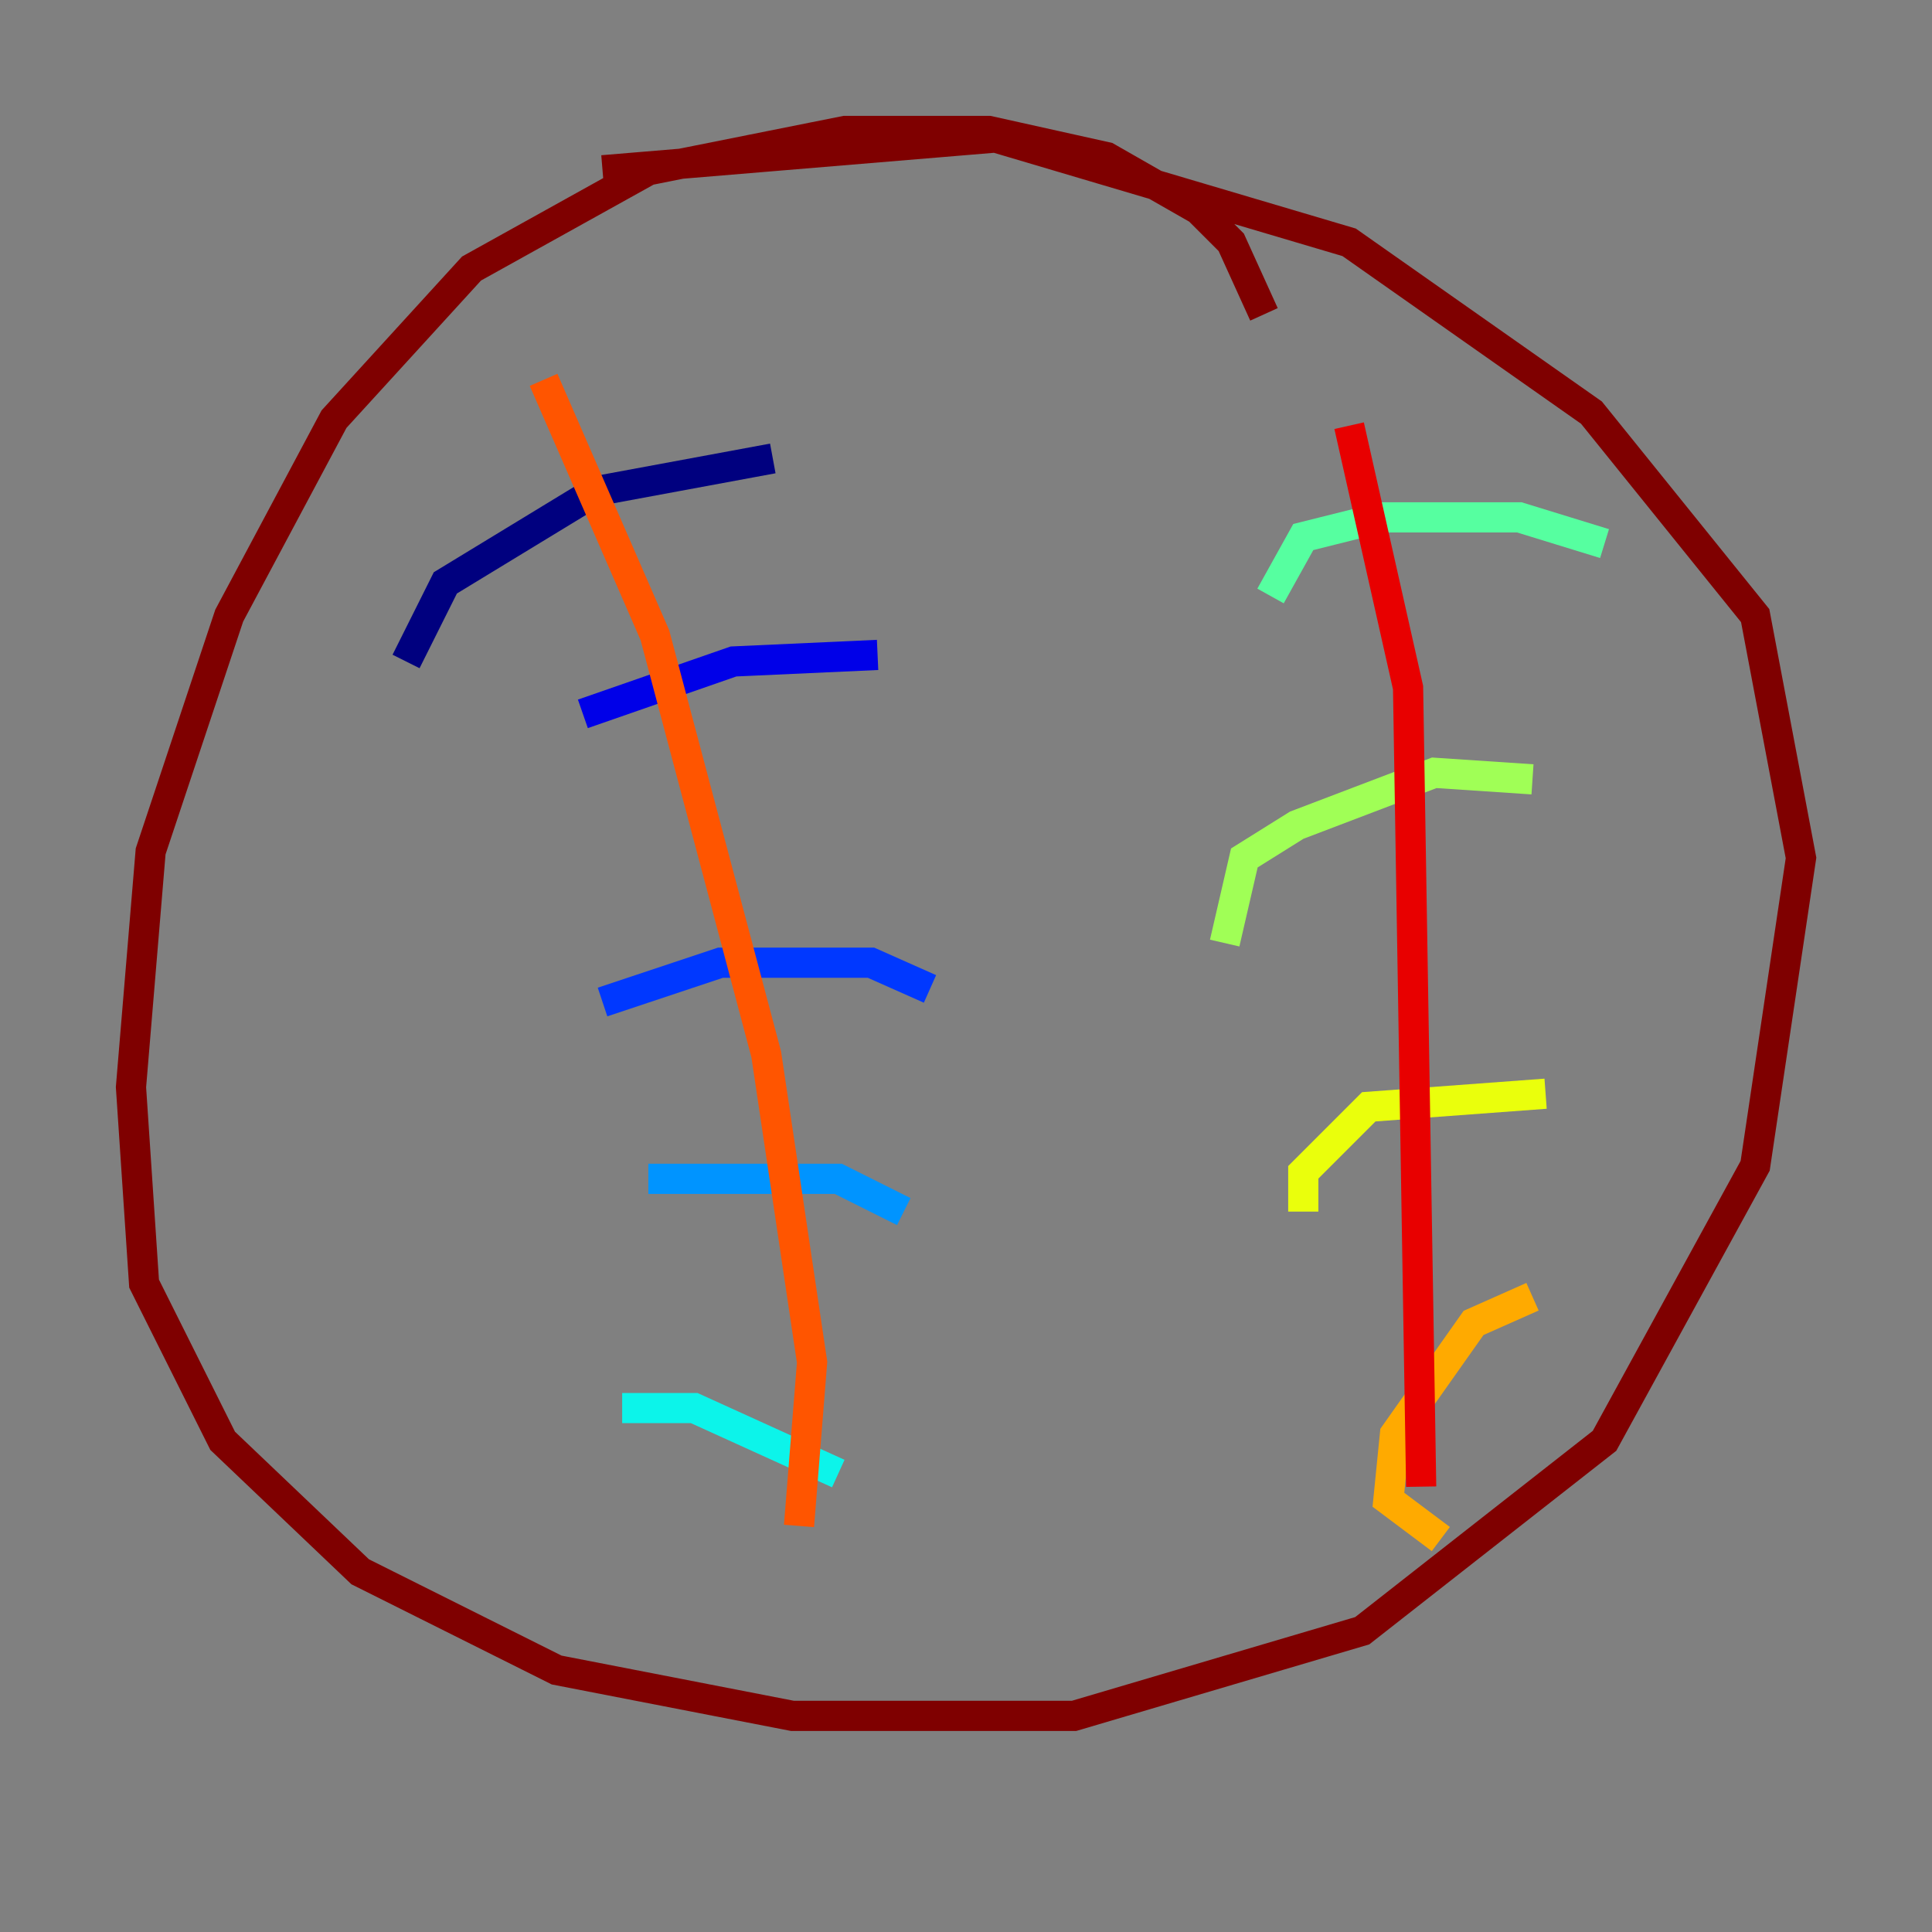 <?xml version="1.0" encoding="utf-8" ?>
<svg baseProfile="tiny" height="128" version="1.2" viewBox="0,0,128,128" width="128" xmlns="http://www.w3.org/2000/svg" xmlns:ev="http://www.w3.org/2001/xml-events" xmlns:xlink="http://www.w3.org/1999/xlink"><rect x="0" y="0" width="128" height="128" fill="#808080" stroke="none"/><defs /><polyline fill="none" points="26.902,43.824 29.505,38.617 39.485,32.542 51.2,30.373" stroke="#00007f" stroke-width="2" /><polyline fill="none" points="38.617,47.295 48.597,43.824 58.142,43.39" stroke="#0000e8" stroke-width="2" /><polyline fill="none" points="39.919,66.386 47.729,63.783 57.709,63.783 61.614,65.519" stroke="#0038ff" stroke-width="2" /><polyline fill="none" points="42.956,78.102 55.539,78.102 59.878,80.271" stroke="#0094ff" stroke-width="2" /><polyline fill="none" points="41.22,93.288 45.993,93.288 55.539,97.627" stroke="#0cf4ea" stroke-width="2" /><polyline fill="none" points="106.305,36.014 100.664,34.278 91.552,34.278 86.346,35.58 84.176,39.485" stroke="#56ffa0" stroke-width="2" /><polyline fill="none" points="101.532,51.634 95.024,51.2 85.912,54.671 82.441,56.841 81.139,62.481" stroke="#a0ff56" stroke-width="2" /><polyline fill="none" points="102.4,72.461 90.685,73.329 86.346,77.668 86.346,80.271" stroke="#eaff0c" stroke-width="2" /><polyline fill="none" points="101.532,85.912 97.627,87.647 92.42,95.024 91.986,99.363 95.458,101.966" stroke="#ffaa00" stroke-width="2" /><polyline fill="none" points="36.014,25.166 43.39,42.088 50.766,69.858 53.803,90.251 52.936,101.098" stroke="#ff5500" stroke-width="2" /><polyline fill="none" points="89.383,28.203 93.288,45.559 94.156,98.495" stroke="#e80000" stroke-width="2" /><polyline fill="none" points="83.742,20.827 81.573,16.054 79.403,13.885 73.329,10.414 65.519,8.678 55.973,8.678 42.956,11.281 31.241,17.79 22.129,27.77 15.186,40.786 9.98,56.407 8.678,72.027 9.546,85.044 14.752,95.458 23.864,104.136 36.881,110.644 52.502,113.681 71.159,113.681 90.251,108.041 106.305,95.458 116.285,77.234 119.322,56.841 116.285,40.786 105.437,27.336 89.383,16.054 65.953,9.112 39.919,11.281" stroke="#7f0000" stroke-width="2" /></svg>